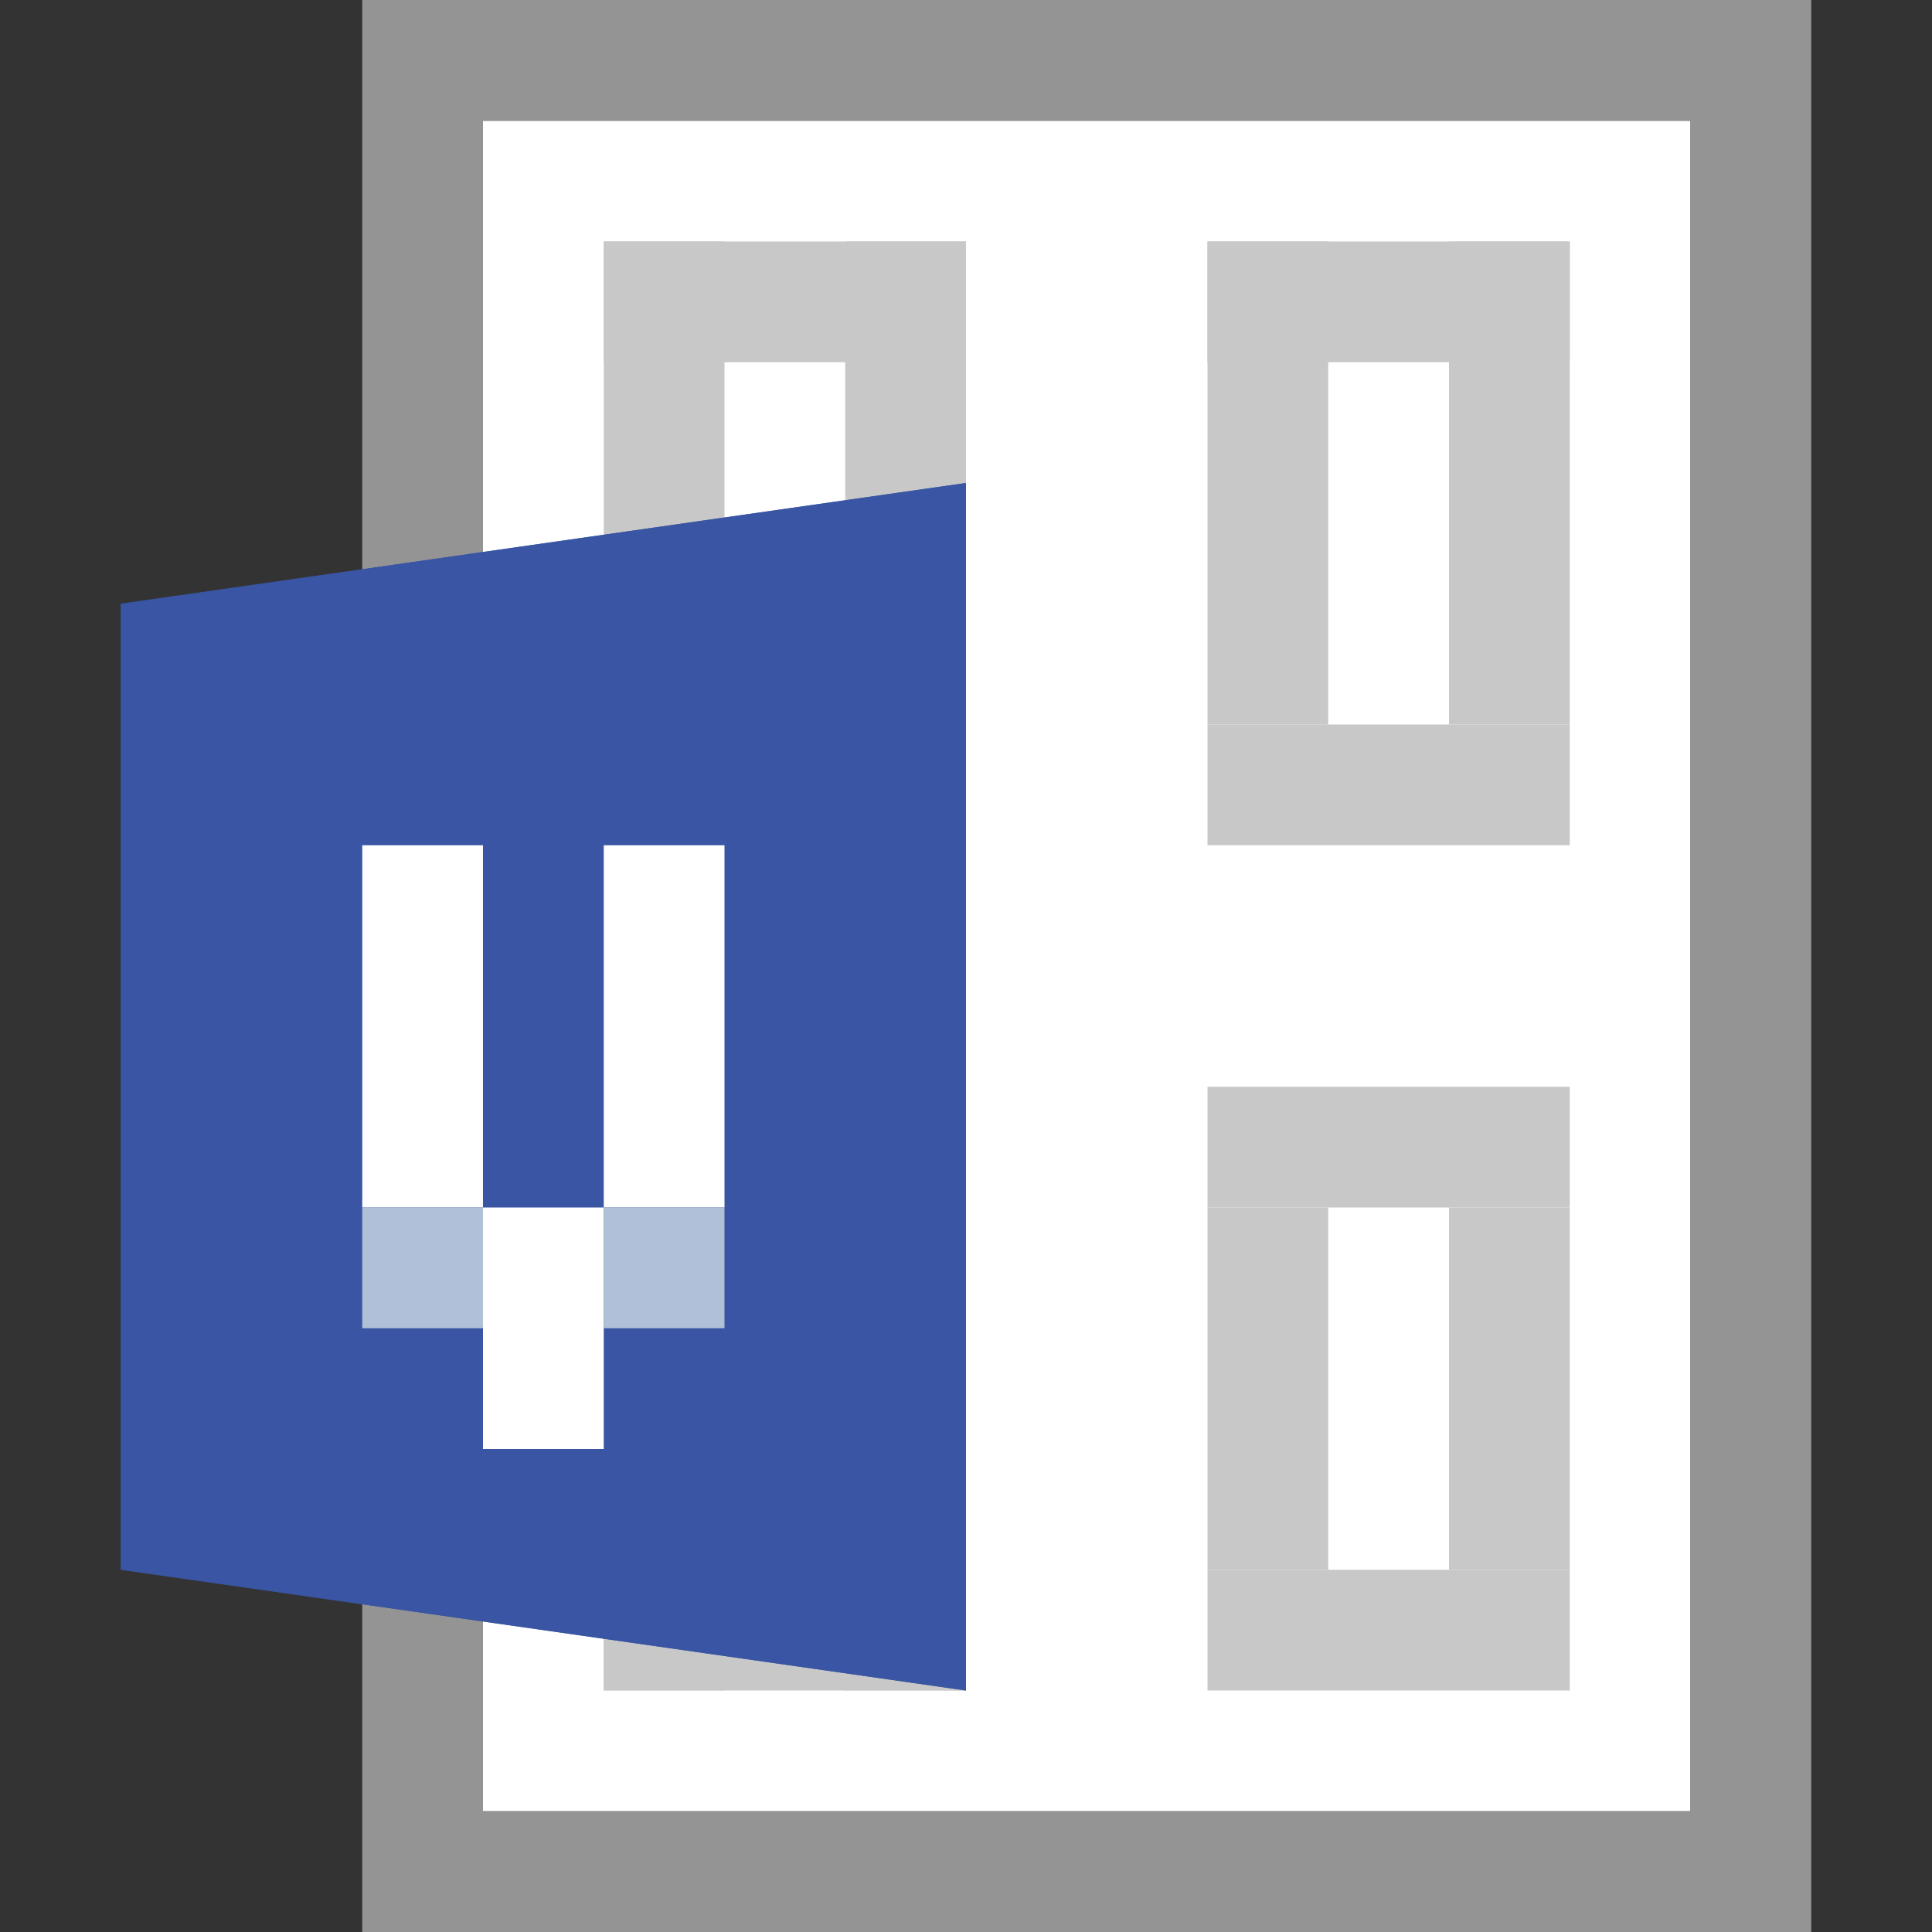 <?xml version="1.0" encoding="utf-8"?>
<!-- Generator: Adobe Illustrator 21.1.0, SVG Export Plug-In . SVG Version: 6.00 Build 0)  -->
<svg version="1.1" xmlns="http://www.w3.org/2000/svg" xmlns:xlink="http://www.w3.org/1999/xlink" x="0px" y="0px"
	 viewBox="0 0 16 16" enable-background="new 0 0 16 16" xml:space="preserve">
<rect x="0" y="0" width="16" height="16" fill="#333333" stroke="none"/>
<g id="TEMPLATE" display="none">
	<g display="inline">
		<path fill="#D0D0D0" d="M16,0v16H0V0H16 M17-1h-1H0h-1v1v16v1h1h16h1v-1V0V-1L17-1z"/>
	</g>
</g>
<g id="ICONS">
	<rect x="4" y="1" fill="#FFFFFF" width="10" height="14"/>
	<rect x="10" y="6" fill="#C8C8C8" width="3" height="1"/>
	<rect x="10.5" y="3.5" transform="matrix(-1.836970e-16 1 -1 -1.836970e-16 16.5 -8.5)" fill="#C8C8C8" width="4" height="1"/>
	<rect x="8.5" y="3.5" transform="matrix(-1.836970e-16 1 -1 -1.836970e-16 14.5 -6.5)" fill="#C8C8C8" width="4" height="1"/>
	<path fill="#949494" d="M3,0v16h12V0H3z M14,15H4V1h10V15z"/>
	<rect x="10" y="2" fill="#C8C8C8" width="3" height="1"/>
	<rect x="5" y="6" fill="#C8C8C8" width="3" height="1"/>
	<rect x="5.5" y="3.5" transform="matrix(-1.836970e-16 1 -1 -1.836970e-16 11.5 -3.5)" fill="#C8C8C8" width="4" height="1"/>
	<rect x="3.5" y="3.5" transform="matrix(-1.836970e-16 1 -1 -1.836970e-16 9.5 -1.5)" fill="#C8C8C8" width="4" height="1"/>
	<rect x="5" y="2" fill="#C8C8C8" width="3" height="1"/>
	
		<rect x="9" y="11" transform="matrix(-1.836970e-16 1 -1 -1.836970e-16 22 1)" fill="#C8C8C8" width="3" height="1"/>
	
		<rect x="11" y="11" transform="matrix(-1.836970e-16 1 -1 -1.836970e-16 24 -1)" fill="#C8C8C8" width="3" height="1"/>
	<rect x="10" y="9" fill="#C8C8C8" width="3" height="1"/>
	<rect x="10" y="13" fill="#C8C8C8" width="3" height="1"/>
	
		<rect x="3.5" y="11.5" transform="matrix(-1.836970e-16 1 -1 -1.836970e-16 17.5 6.5)" fill="#C8C8C8" width="3.999" height="1"/>
	
		<rect x="5.5" y="11.5" transform="matrix(-1.836970e-16 1 -1 -1.836970e-16 19.5 4.5)" fill="#C8C8C8" width="3.999" height="1"/>
	<rect x="5" y="9" fill="#C8C8C8" width="3" height="1"/>
	<rect x="5" y="13" fill="#C8C8C8" width="3" height="1"/>
	<g>
		<polygon fill="#2B579A" points="1,5 8,4 8,14 1,13 		"/>
		<rect x="3" y="7" fill="#FFFFFF" width="1" height="3"/>
		<rect x="5" y="7" fill="#FFFFFF" width="1" height="3"/>
		<rect x="4" y="10" fill="#FFFFFF" width="1" height="2"/>
		<rect x="3" y="10" fill="#B0C0D8" width="1" height="1"/>
		<rect x="5" y="10" fill="#B0C0D8" width="1" height="1"/>
		<polygon fill="#3955A3" points="1,5 8,4 8,14 1,13 		"/>
		<rect x="3" y="7" fill="#FFFFFF" width="1" height="3"/>
		<rect x="5" y="7" fill="#FFFFFF" width="1" height="3"/>
		<rect x="4" y="10" fill="#FFFFFF" width="1" height="2"/>
		<rect x="3" y="10" fill="#B0C0D8" width="1" height="1"/>
		<rect x="5" y="10" fill="#B0C0D8" width="1" height="1"/>
	</g>
</g>
</svg>
